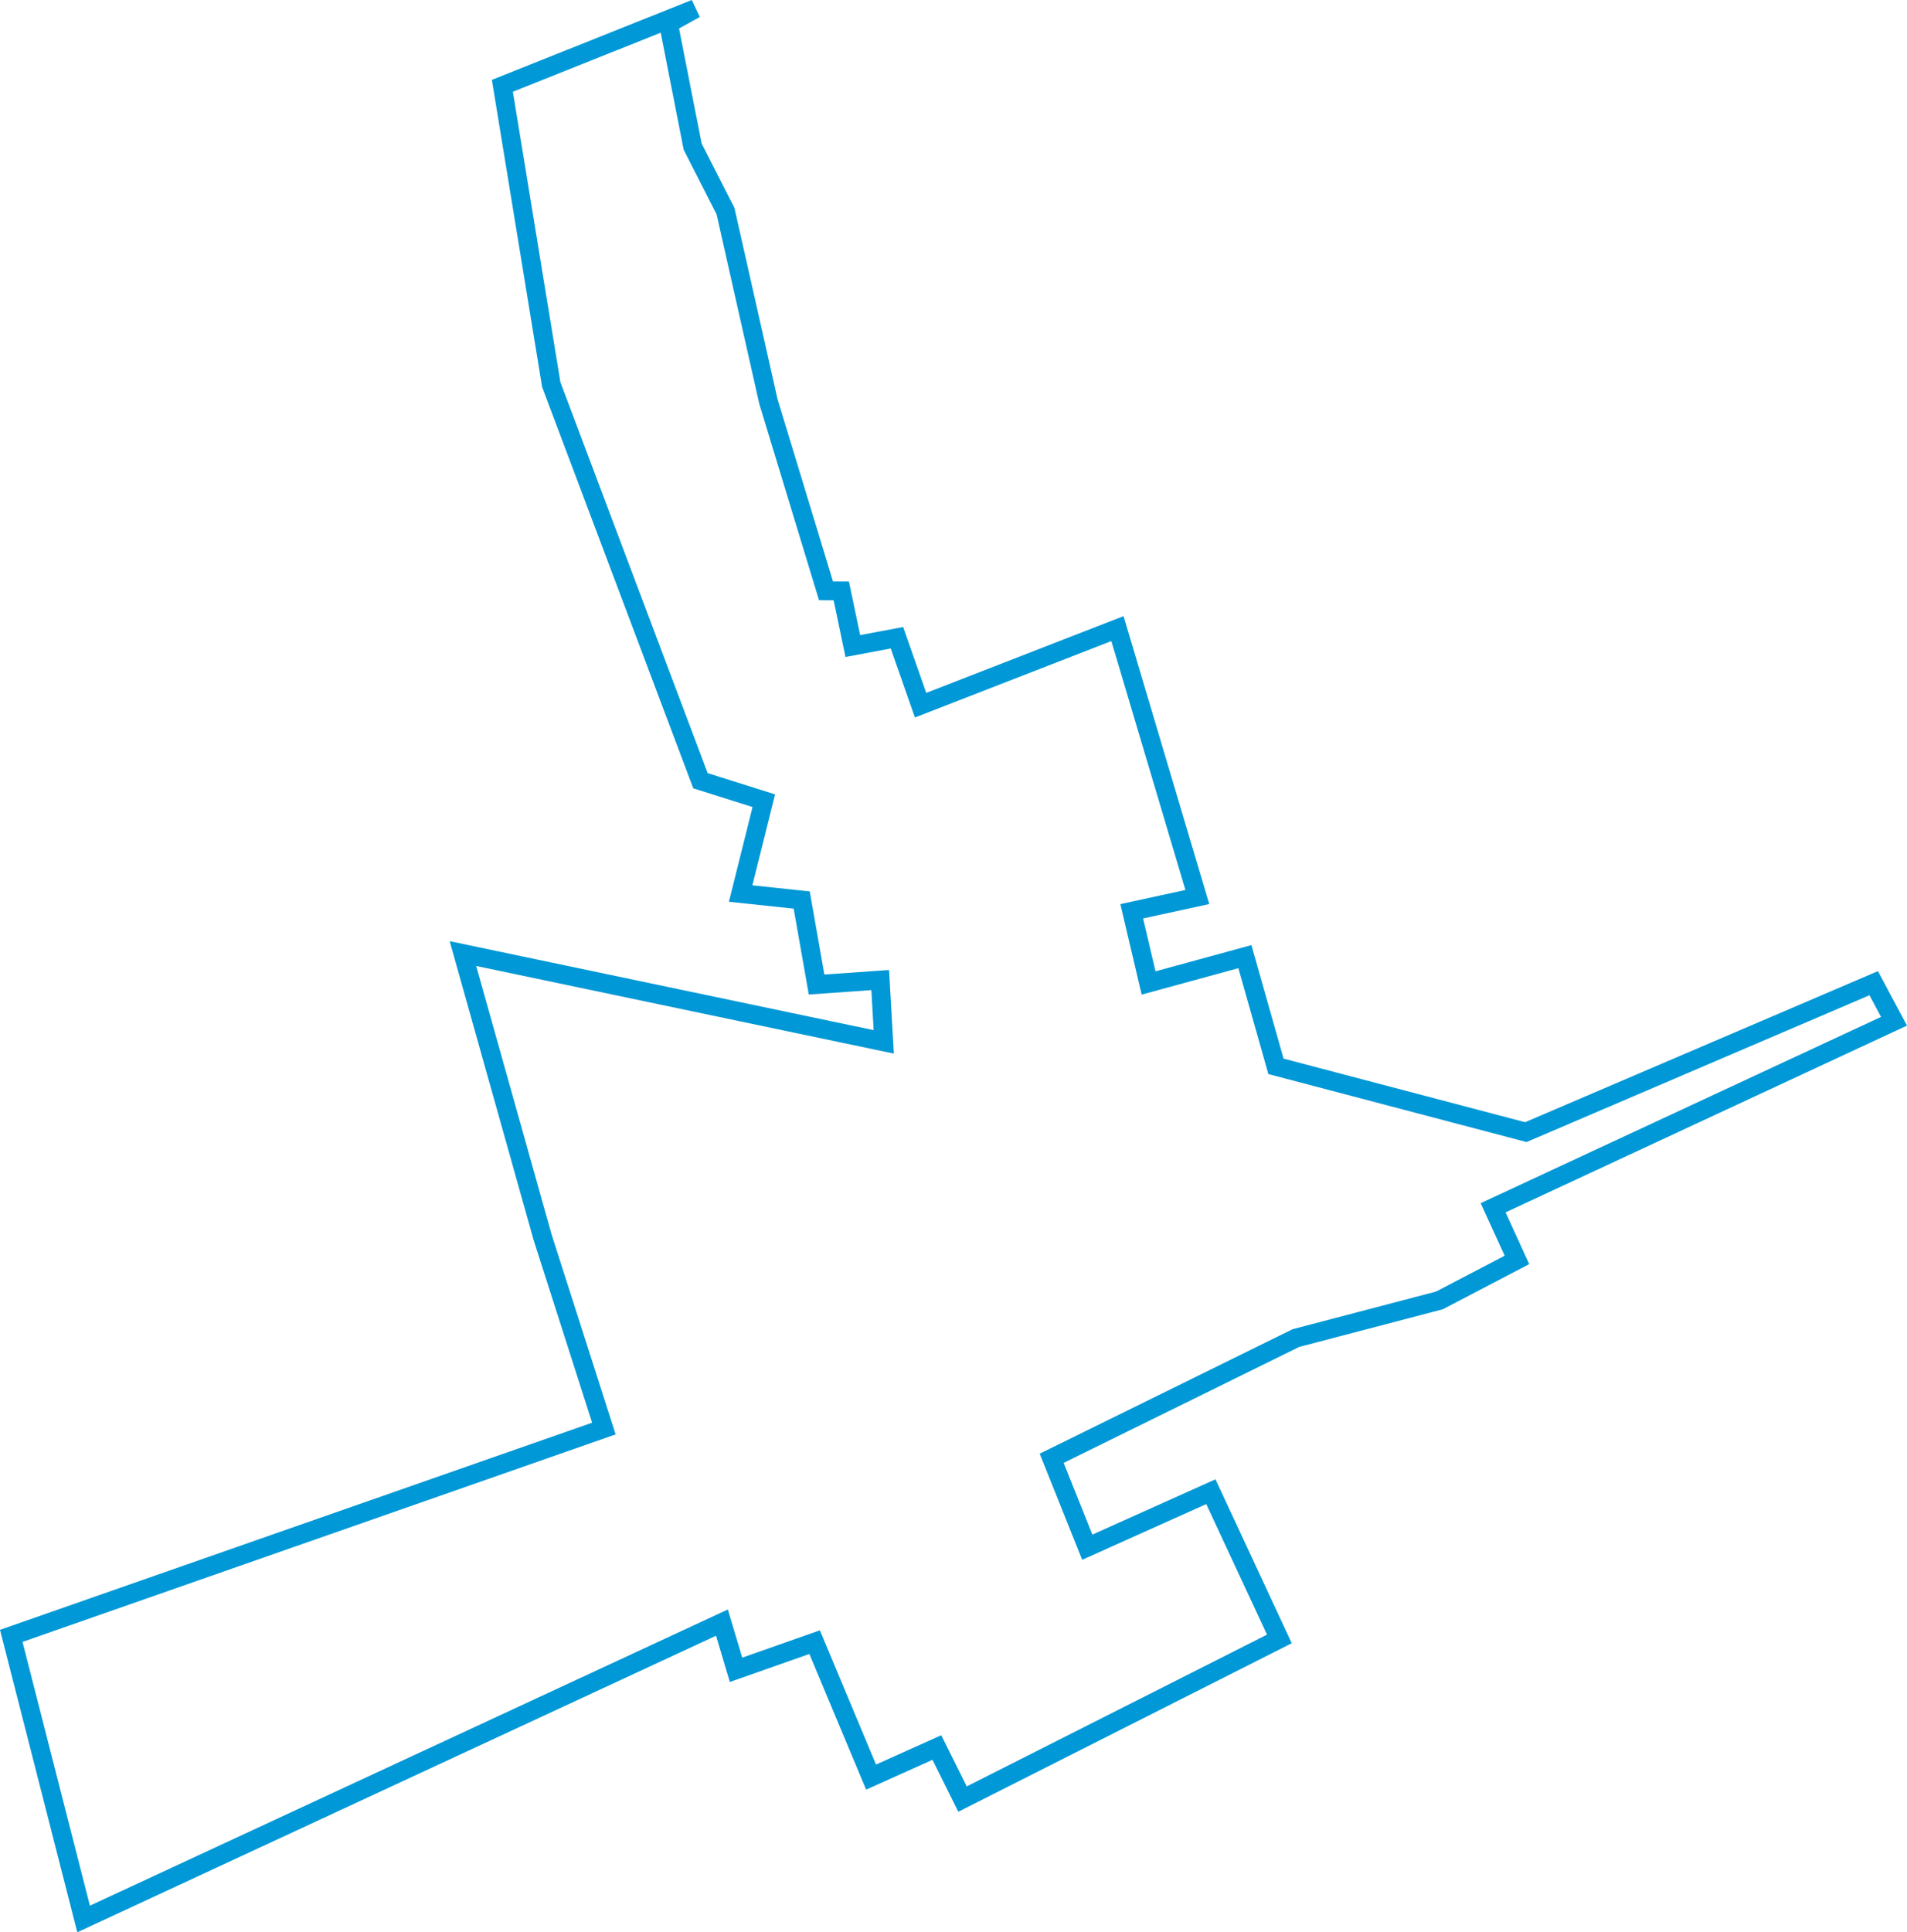 <?xml version="1.0" encoding="UTF-8"?>
<svg width="202.719px" height="205.344px" viewBox="0 0 202.719 205.344" version="1.1" xmlns="http://www.w3.org/2000/svg" xmlns:xlink="http://www.w3.org/1999/xlink">
    <g id="Brampton" stroke="none" stroke-width="1" fill="none" fill-rule="evenodd">
        <g id="Brampton" transform="translate(-57.983, -5.916)" stroke="#0098D6" stroke-width="2">
            <polygon points="131.893 6.845 129.047 8.419 131.615 21.501 135.106 28.349 139.666 48.577 145.788 68.703 147.413 68.713 148.64 74.571 153.331 73.69 155.843 80.857 176.772 72.717 185.262 101.242 178.289 102.759 180.081 110.376 190.319 107.579 193.621 119.236 220.183 126.227 257.162 110.4 259.322 114.444 216.706 134.266 219.238 139.808 210.996 144.112 195.739 148.113 169.779 160.888 173.564 170.338 186.7 164.439 193.984 180.086 160.302 197.105 157.574 191.627 150.581 194.768 144.581 180.428 136.225 183.367 134.727 178.351 66.869 209.846 59.179 179.76 122.175 157.729 115.664 137.404 107.195 107.252 151.927 116.635 151.552 110.067 144.787 110.544 143.207 101.563 136.716 100.872 139.177 91.007 132.444 88.884 116.584 46.79 111.386 15.035"></polygon>
        </g>
    </g>
</svg>